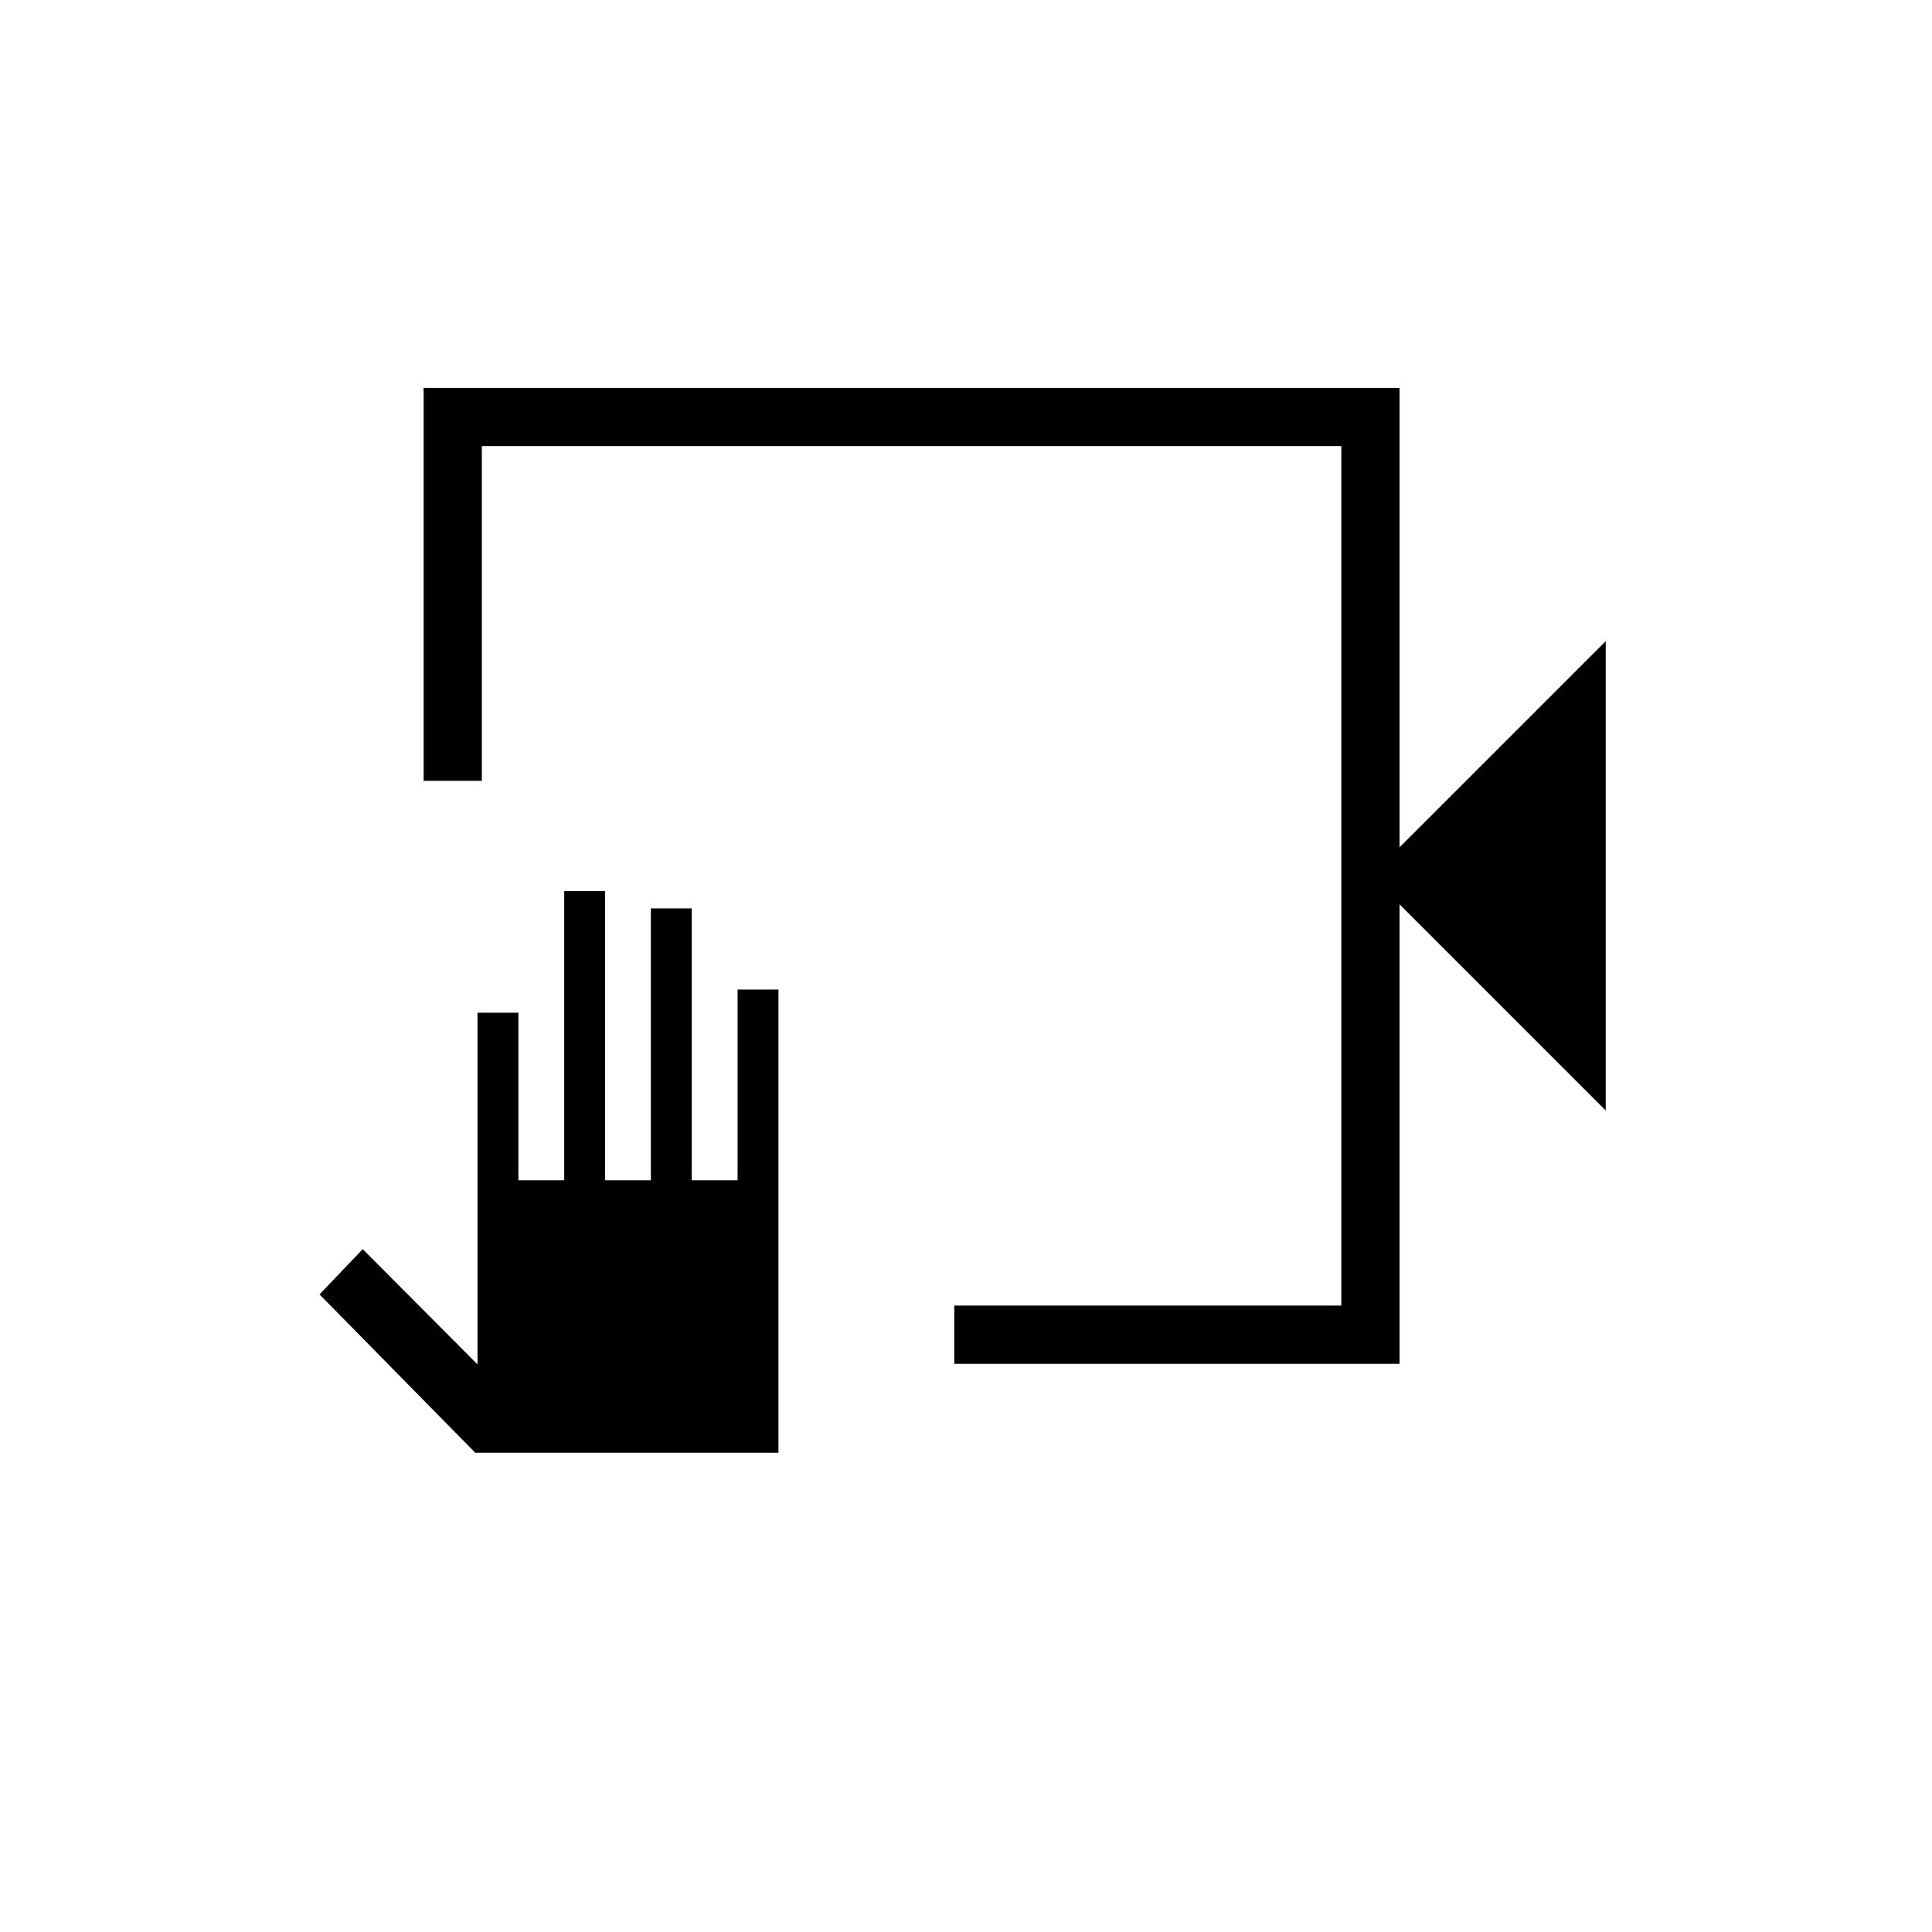 <svg xmlns="http://www.w3.org/2000/svg" height="20" viewBox="0 -960 960 960" width="20"><path d="M474.19-282.35v-28.92H666.5v-427.08H239.42V-572H210.5v-195.27h484.92v228.31l102.46-102.46v233.23L695.42-510.65v228.3H474.19Zm-87.38 44.2H236.15l-77.38-78.66 21.46-22.5 57.04 57.27v-174.73h20.31v83.23h22.77v-143.69h20.3v143.69h22.77v-135.08h20.31v135.08h22.77v-94.77h20.31v230.16Zm279.69-500.2v427.08-427.08Z"/></svg>